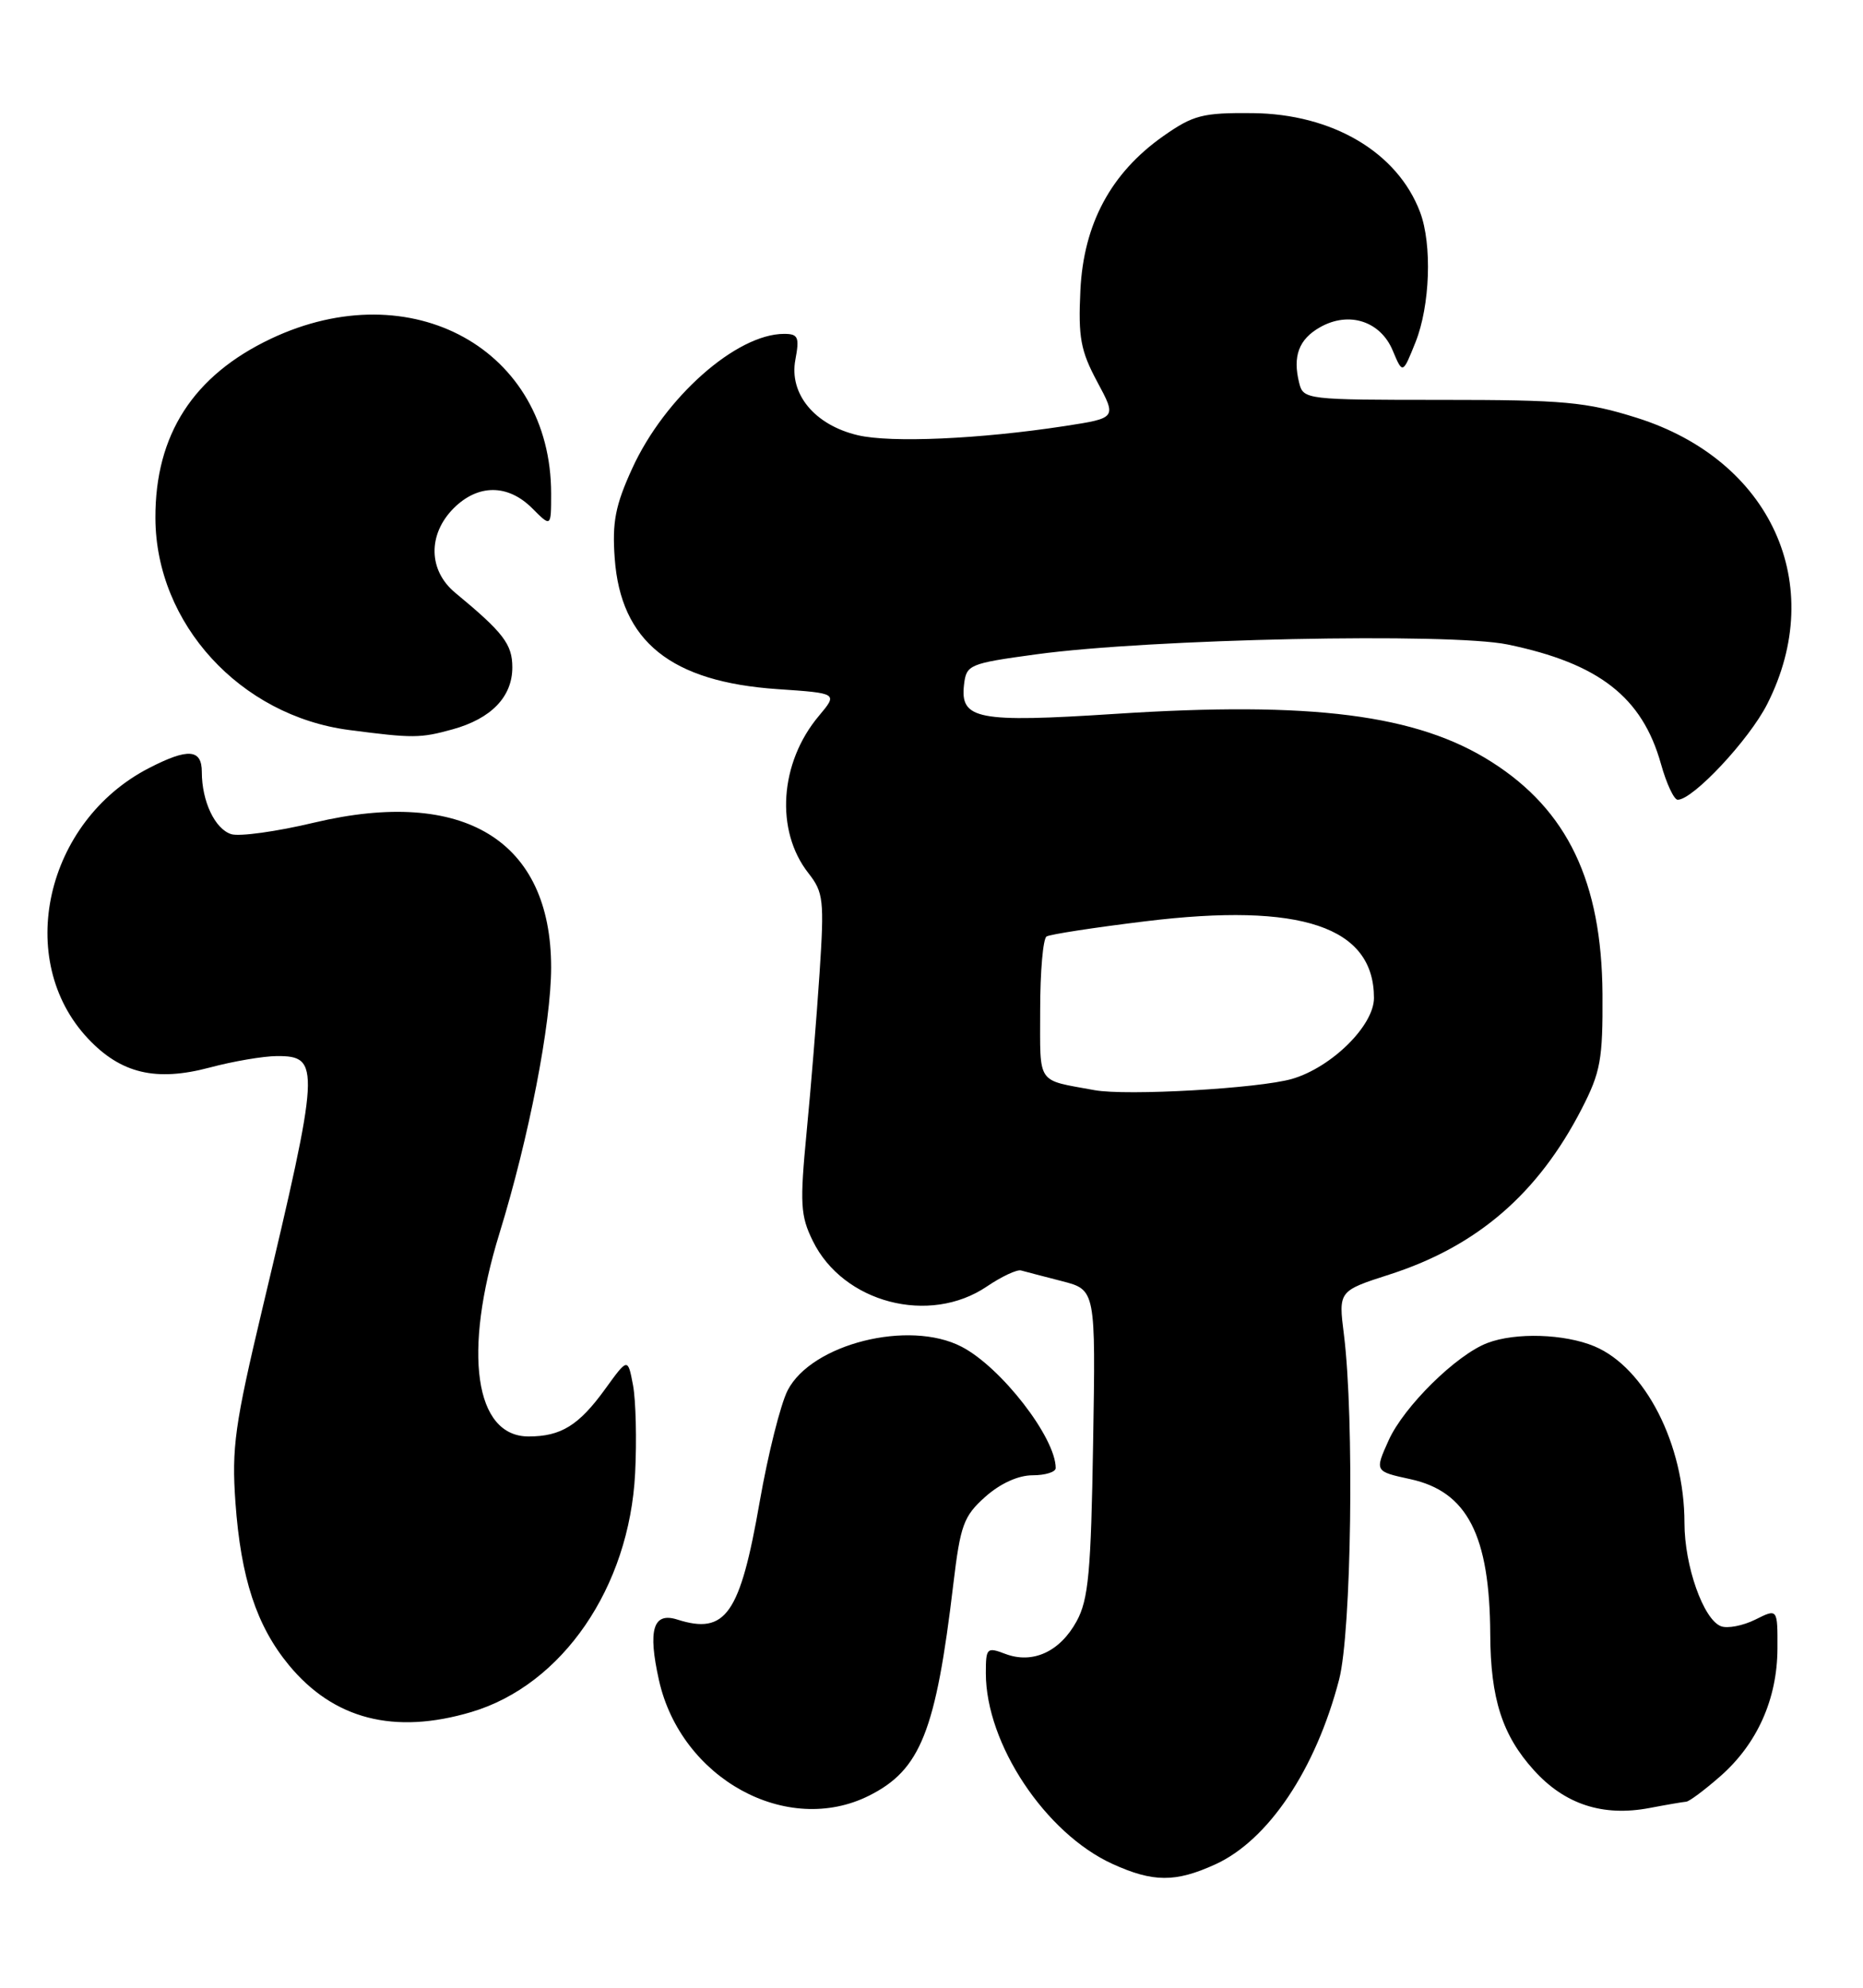 <?xml version="1.0" encoding="UTF-8" standalone="no"?>
<!DOCTYPE svg PUBLIC "-//W3C//DTD SVG 1.1//EN" "http://www.w3.org/Graphics/SVG/1.1/DTD/svg11.dtd" >
<svg xmlns="http://www.w3.org/2000/svg" xmlns:xlink="http://www.w3.org/1999/xlink" version="1.1" viewBox="0 0 240 256">
 <g >
 <path fill="currentColor"
d=" M 156.54 240.12 C 163.38 237.01 169.49 227.91 172.51 216.31 C 174.10 210.20 174.48 182.70 173.13 171.88 C 172.42 166.26 172.42 166.26 179.04 164.13 C 190.28 160.51 198.12 153.75 203.74 142.85 C 206.20 138.07 206.49 136.48 206.44 128.00 C 206.34 113.57 201.94 104.35 192.17 98.14 C 182.57 92.02 168.99 90.29 143.65 91.94 C 125.92 93.09 123.67 92.66 124.19 88.18 C 124.49 85.60 124.84 85.45 133.50 84.27 C 148.12 82.27 186.74 81.47 194.20 83.00 C 205.98 85.43 211.56 89.78 213.97 98.38 C 214.68 100.92 215.65 103.00 216.13 103.00 C 218.10 103.00 225.33 95.28 227.66 90.68 C 235.47 75.28 228.15 59.24 210.83 53.80 C 204.33 51.76 201.49 51.50 185.71 51.50 C 168.28 51.50 167.90 51.46 167.37 49.33 C 166.50 45.87 167.32 43.68 170.08 42.13 C 173.78 40.05 177.83 41.36 179.41 45.13 C 180.70 48.20 180.70 48.20 182.35 44.08 C 184.23 39.39 184.51 31.47 182.94 27.32 C 180.03 19.61 171.64 14.66 161.34 14.57 C 154.92 14.51 153.72 14.82 149.86 17.53 C 143.12 22.27 139.59 28.83 139.18 37.40 C 138.89 43.46 139.21 45.18 141.35 49.17 C 143.86 53.84 143.86 53.84 137.18 54.87 C 126.21 56.55 114.76 57.06 110.50 56.05 C 104.95 54.74 101.64 50.74 102.46 46.35 C 103.01 43.42 102.83 43.00 101.01 43.00 C 94.87 43.00 85.61 51.20 81.44 60.34 C 79.27 65.08 78.85 67.25 79.19 71.90 C 79.96 82.61 86.42 87.81 100.14 88.75 C 107.94 89.28 107.94 89.28 105.50 92.19 C 100.42 98.22 99.84 106.98 104.15 112.46 C 106.08 114.92 106.20 115.92 105.58 125.32 C 105.21 130.92 104.46 140.15 103.91 145.83 C 103.03 155.02 103.11 156.57 104.71 159.82 C 108.62 167.80 119.74 170.70 127.14 165.68 C 129.03 164.40 131.00 163.48 131.53 163.62 C 132.06 163.77 134.45 164.39 136.82 165.00 C 141.15 166.12 141.15 166.12 140.82 185.81 C 140.55 202.46 140.22 206.01 138.70 208.79 C 136.55 212.73 133.03 214.34 129.50 213.00 C 127.13 212.10 127.00 212.23 127.00 215.49 C 127.00 224.58 134.68 236.13 143.33 240.06 C 148.55 242.43 151.42 242.45 156.54 240.12 Z  M 217.22 232.04 C 217.61 232.02 219.59 230.54 221.62 228.76 C 226.37 224.59 228.95 218.83 228.98 212.33 C 229.00 207.15 229.00 207.15 226.12 208.59 C 224.53 209.38 222.54 209.76 221.70 209.44 C 219.44 208.57 217.00 201.67 217.00 196.14 C 217.00 186.04 211.94 176.13 205.40 173.39 C 201.54 171.78 195.24 171.58 191.62 172.96 C 187.61 174.48 180.85 181.15 178.89 185.50 C 177.09 189.50 177.09 189.50 181.69 190.50 C 189.02 192.09 191.92 197.73 191.98 210.50 C 192.02 218.78 193.53 223.48 197.60 227.98 C 201.58 232.39 206.49 233.99 212.50 232.85 C 214.70 232.43 216.82 232.07 217.22 232.04 Z  M 111.98 231.25 C 118.59 227.93 120.56 222.98 122.81 204.03 C 123.72 196.42 124.13 195.27 126.92 192.78 C 128.85 191.06 131.17 190.00 133.02 190.00 C 134.66 190.00 136.00 189.58 136.00 189.07 C 136.00 185.15 128.95 176.06 123.87 173.44 C 117.10 169.93 104.56 173.07 101.47 179.06 C 100.56 180.83 98.94 187.28 97.87 193.39 C 95.34 207.92 93.49 210.57 87.25 208.58 C 84.13 207.59 83.44 209.90 84.89 216.39 C 87.73 229.08 101.39 236.57 111.98 231.25 Z  M 60.72 220.49 C 72.45 217.01 81.08 204.43 81.82 189.73 C 82.04 185.45 81.91 180.36 81.55 178.41 C 80.88 174.86 80.88 174.86 77.97 178.88 C 74.57 183.58 72.27 185.00 68.09 185.00 C 61.15 185.00 59.60 174.22 64.34 158.85 C 68.14 146.52 71.00 131.80 71.00 124.60 C 71.00 108.25 59.75 101.37 40.49 105.94 C 35.65 107.10 30.83 107.76 29.79 107.43 C 27.69 106.77 26.00 103.20 26.00 99.43 C 26.00 96.46 24.24 96.32 19.21 98.91 C 5.83 105.79 1.80 123.64 11.35 133.77 C 15.58 138.26 20.08 139.33 27.01 137.49 C 30.03 136.68 33.93 136.02 35.68 136.01 C 41.31 135.99 41.23 137.37 33.81 168.50 C 30.24 183.51 29.83 186.44 30.33 193.50 C 31.03 203.25 33.05 209.39 37.21 214.44 C 42.98 221.43 50.78 223.44 60.72 220.49 Z  M 58.31 93.93 C 63.29 92.55 66.00 89.74 66.00 85.95 C 66.00 82.97 64.86 81.48 58.63 76.33 C 55.17 73.46 55.09 68.82 58.45 65.45 C 61.58 62.33 65.42 62.33 68.55 65.45 C 71.00 67.91 71.00 67.91 71.00 63.58 C 71.00 45.00 52.99 35.05 34.89 43.63 C 24.89 48.37 19.98 55.99 20.02 66.72 C 20.07 80.32 30.94 92.19 45.00 94.02 C 53.20 95.09 54.16 95.08 58.31 93.93 Z  M 141.00 140.40 C 133.44 139.01 134.00 139.84 134.00 130.04 C 134.00 125.13 134.37 120.89 134.82 120.61 C 135.27 120.33 141.01 119.45 147.57 118.65 C 167.62 116.20 177.00 119.35 177.00 128.53 C 177.00 132.08 171.55 137.46 166.45 138.95 C 162.21 140.18 145.13 141.16 141.00 140.40 Z "/>
</g>
</svg>